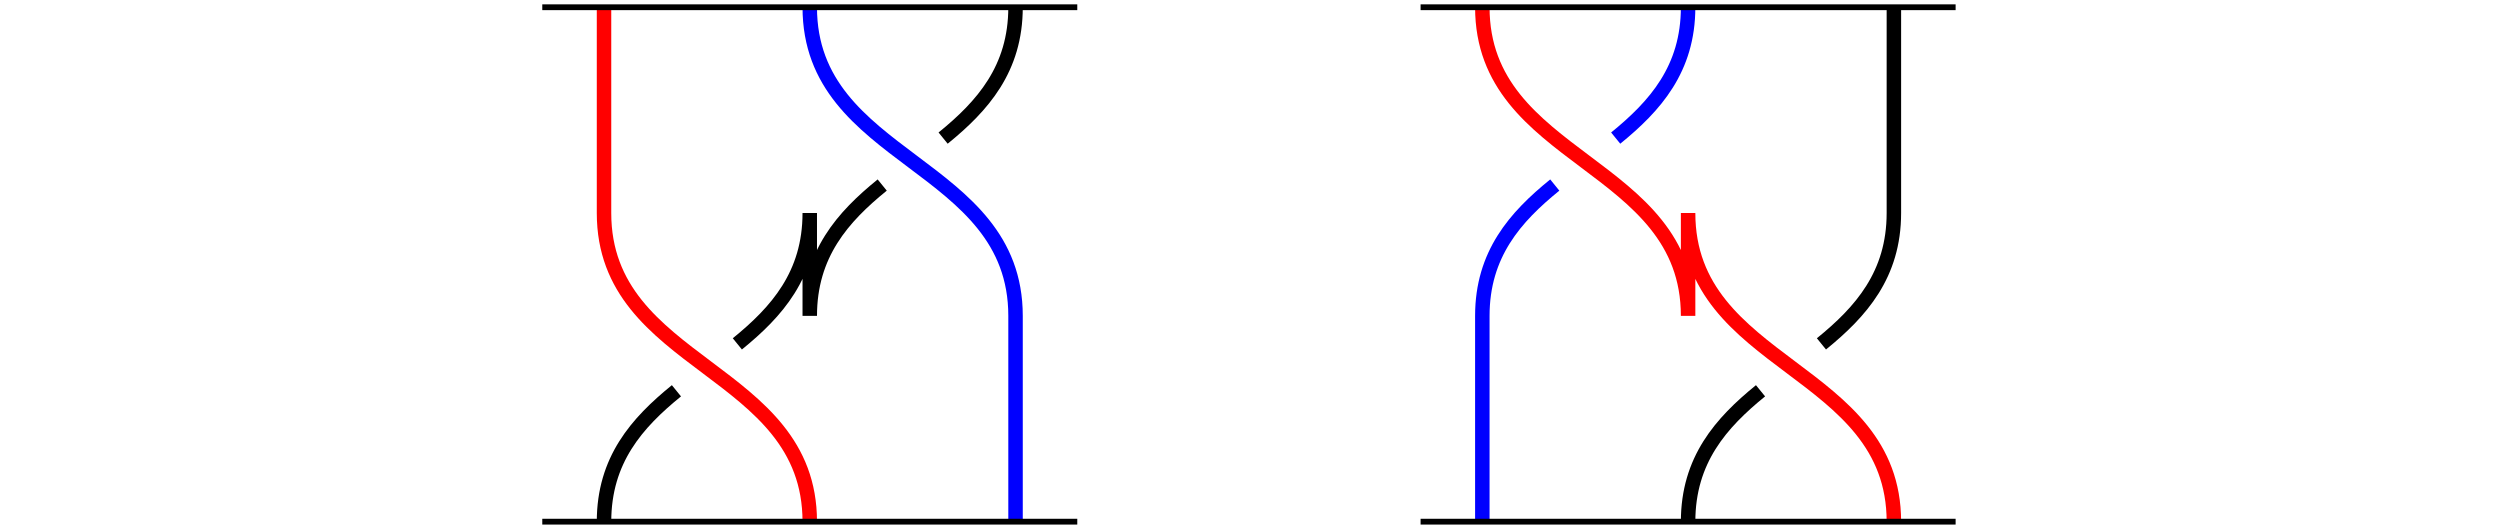 <?xml version="1.0" encoding="UTF-8"?><svg xmlns="http://www.w3.org/2000/svg" xmlns:xlink="http://www.w3.org/1999/xlink" width="343.711" height="72.859" viewBox="0 0 343.711 72.859"><defs><clipPath id="855db6772c8990ceef33f3f0ef40feebtnfpkjnv__clip-0"><path d="M 54 0 L 168 0 L 168 72.719 L 54 72.719 Z M 54 0 " clip-rule="nonzero"/></clipPath><clipPath id="855db6772c8990ceef33f3f0ef40feebtnfpkjnv__clip-1"><path d="M 54 0 L 140 0 L 140 72.719 L 54 72.719 Z M 54 0 " clip-rule="nonzero"/></clipPath><clipPath id="855db6772c8990ceef33f3f0ef40feebtnfpkjnv__clip-2"><path d="M 83 0 L 168 0 L 168 72.719 L 83 72.719 Z M 83 0 " clip-rule="nonzero"/></clipPath><clipPath id="855db6772c8990ceef33f3f0ef40feebtnfpkjnv__clip-3"><path d="M 74 71 L 149 71 L 149 72.719 L 74 72.719 Z M 74 71 " clip-rule="nonzero"/></clipPath><clipPath id="855db6772c8990ceef33f3f0ef40feebtnfpkjnv__clip-4"><path d="M 175 0 L 261 0 L 261 72.719 L 175 72.719 Z M 175 0 " clip-rule="nonzero"/></clipPath><clipPath id="855db6772c8990ceef33f3f0ef40feebtnfpkjnv__clip-5"><path d="M 203 0 L 289 0 L 289 72.719 L 203 72.719 Z M 203 0 " clip-rule="nonzero"/></clipPath><clipPath id="855db6772c8990ceef33f3f0ef40feebtnfpkjnv__clip-6"><path d="M 175 0 L 289 0 L 289 72.719 L 175 72.719 Z M 175 0 " clip-rule="nonzero"/></clipPath><clipPath id="855db6772c8990ceef33f3f0ef40feebtnfpkjnv__clip-7"><path d="M 194 71 L 270 71 L 270 72.719 L 194 72.719 Z M 194 71 " clip-rule="nonzero"/></clipPath></defs><g clip-path="url(#855db6772c8990ceef33f3f0ef40feebtnfpkjnv__clip-0)"><path fill="none" stroke="rgb(0%, 0%, 0%)" stroke-linecap="butt" stroke-linejoin="miter" stroke-miterlimit="10" stroke-opacity="1" stroke-width="1.993" d="M 56.693 -0.001 C 56.693 -8.506 52.157 -13.605 46.717 -18.028 M 38.326 -24.494 C 32.882 -28.912 28.345 -34.016 28.345 -42.521 L 28.345 -28.349 C 28.345 -36.85 23.813 -41.953 18.369 -46.376 M 9.978 -52.837 C 4.534 -57.26 0.002 -62.364 0.002 -70.868 " transform="matrix(0.998, 0, 0, -0.998, 83.041, 0.995)"/></g><g clip-path="url(#855db6772c8990ceef33f3f0ef40feebtnfpkjnv__clip-1)"><path fill="none" stroke="rgb(100%, 0%, 0%)" stroke-linecap="butt" stroke-linejoin="miter" stroke-miterlimit="10" stroke-opacity="1" stroke-width="1.993" d="M 0.002 -0.001 L 0.002 -28.349 C 0.002 -49.609 28.345 -49.609 28.345 -70.868 " transform="matrix(0.998, 0, 0, -0.998, 83.041, 0.995)"/></g><g clip-path="url(#855db6772c8990ceef33f3f0ef40feebtnfpkjnv__clip-2)"><path fill="none" stroke="rgb(0%, 0%, 100%)" stroke-linecap="butt" stroke-linejoin="miter" stroke-miterlimit="10" stroke-opacity="1" stroke-width="1.993" d="M 28.345 -0.001 C 28.345 -21.261 56.693 -21.261 56.693 -42.521 L 56.693 -70.868 " transform="matrix(0.998, 0, 0, -0.998, 83.041, 0.995)"/></g><path fill="none" stroke="rgb(0%, 0%, 0%)" stroke-linecap="butt" stroke-linejoin="miter" stroke-miterlimit="10" stroke-opacity="1" stroke-width="0.797" d="M -8.503 -0.001 L 65.198 -0.001 " transform="matrix(0.998, 0, 0, -0.998, 83.041, 0.995)"/><g clip-path="url(#855db6772c8990ceef33f3f0ef40feebtnfpkjnv__clip-3)"><path fill="none" stroke="rgb(0%, 0%, 0%)" stroke-linecap="butt" stroke-linejoin="miter" stroke-miterlimit="10" stroke-opacity="1" stroke-width="0.797" d="M -8.503 -70.868 L 65.198 -70.868 " transform="matrix(0.998, 0, 0, -0.998, 83.041, 0.995)"/></g><g clip-path="url(#855db6772c8990ceef33f3f0ef40feebtnfpkjnv__clip-4)"><path fill="none" stroke="rgb(0%, 0%, 100%)" stroke-linecap="butt" stroke-linejoin="miter" stroke-miterlimit="10" stroke-opacity="1" stroke-width="1.993" d="M 28.347 -0.001 C 28.347 -8.506 23.811 -13.605 18.371 -18.028 M 9.979 -24.494 C 4.535 -28.912 -0.001 -34.016 -0.001 -42.521 L -0.001 -70.868 " transform="matrix(0.998, 0, 0, -0.998, 203.798, 0.995)"/></g><g clip-path="url(#855db6772c8990ceef33f3f0ef40feebtnfpkjnv__clip-5)"><path fill="none" stroke="rgb(0%, 0%, 0%)" stroke-linecap="butt" stroke-linejoin="miter" stroke-miterlimit="10" stroke-opacity="1" stroke-width="1.993" d="M 56.695 -0.001 L 56.695 -28.349 C 56.695 -36.85 52.159 -41.953 46.714 -46.376 M 38.323 -52.837 C 32.883 -57.26 28.347 -62.364 28.347 -70.868 " transform="matrix(0.998, 0, 0, -0.998, 203.798, 0.995)"/></g><g clip-path="url(#855db6772c8990ceef33f3f0ef40feebtnfpkjnv__clip-6)"><path fill="none" stroke="rgb(100%, 0%, 0%)" stroke-linecap="butt" stroke-linejoin="miter" stroke-miterlimit="10" stroke-opacity="1" stroke-width="1.993" d="M -0.001 -0.001 C -0.001 -21.261 28.347 -21.261 28.347 -42.521 L 28.347 -28.349 C 28.347 -49.609 56.695 -49.609 56.695 -70.868 " transform="matrix(0.998, 0, 0, -0.998, 203.798, 0.995)"/></g><path fill="none" stroke="rgb(0%, 0%, 0%)" stroke-linecap="butt" stroke-linejoin="miter" stroke-miterlimit="10" stroke-opacity="1" stroke-width="0.797" d="M -8.506 -0.001 L 65.199 -0.001 " transform="matrix(0.998, 0, 0, -0.998, 203.798, 0.995)"/><g clip-path="url(#855db6772c8990ceef33f3f0ef40feebtnfpkjnv__clip-7)"><path fill="none" stroke="rgb(0%, 0%, 0%)" stroke-linecap="butt" stroke-linejoin="miter" stroke-miterlimit="10" stroke-opacity="1" stroke-width="0.797" d="M -8.506 -70.868 L 65.199 -70.868 " transform="matrix(0.998, 0, 0, -0.998, 203.798, 0.995)"/></g></svg>